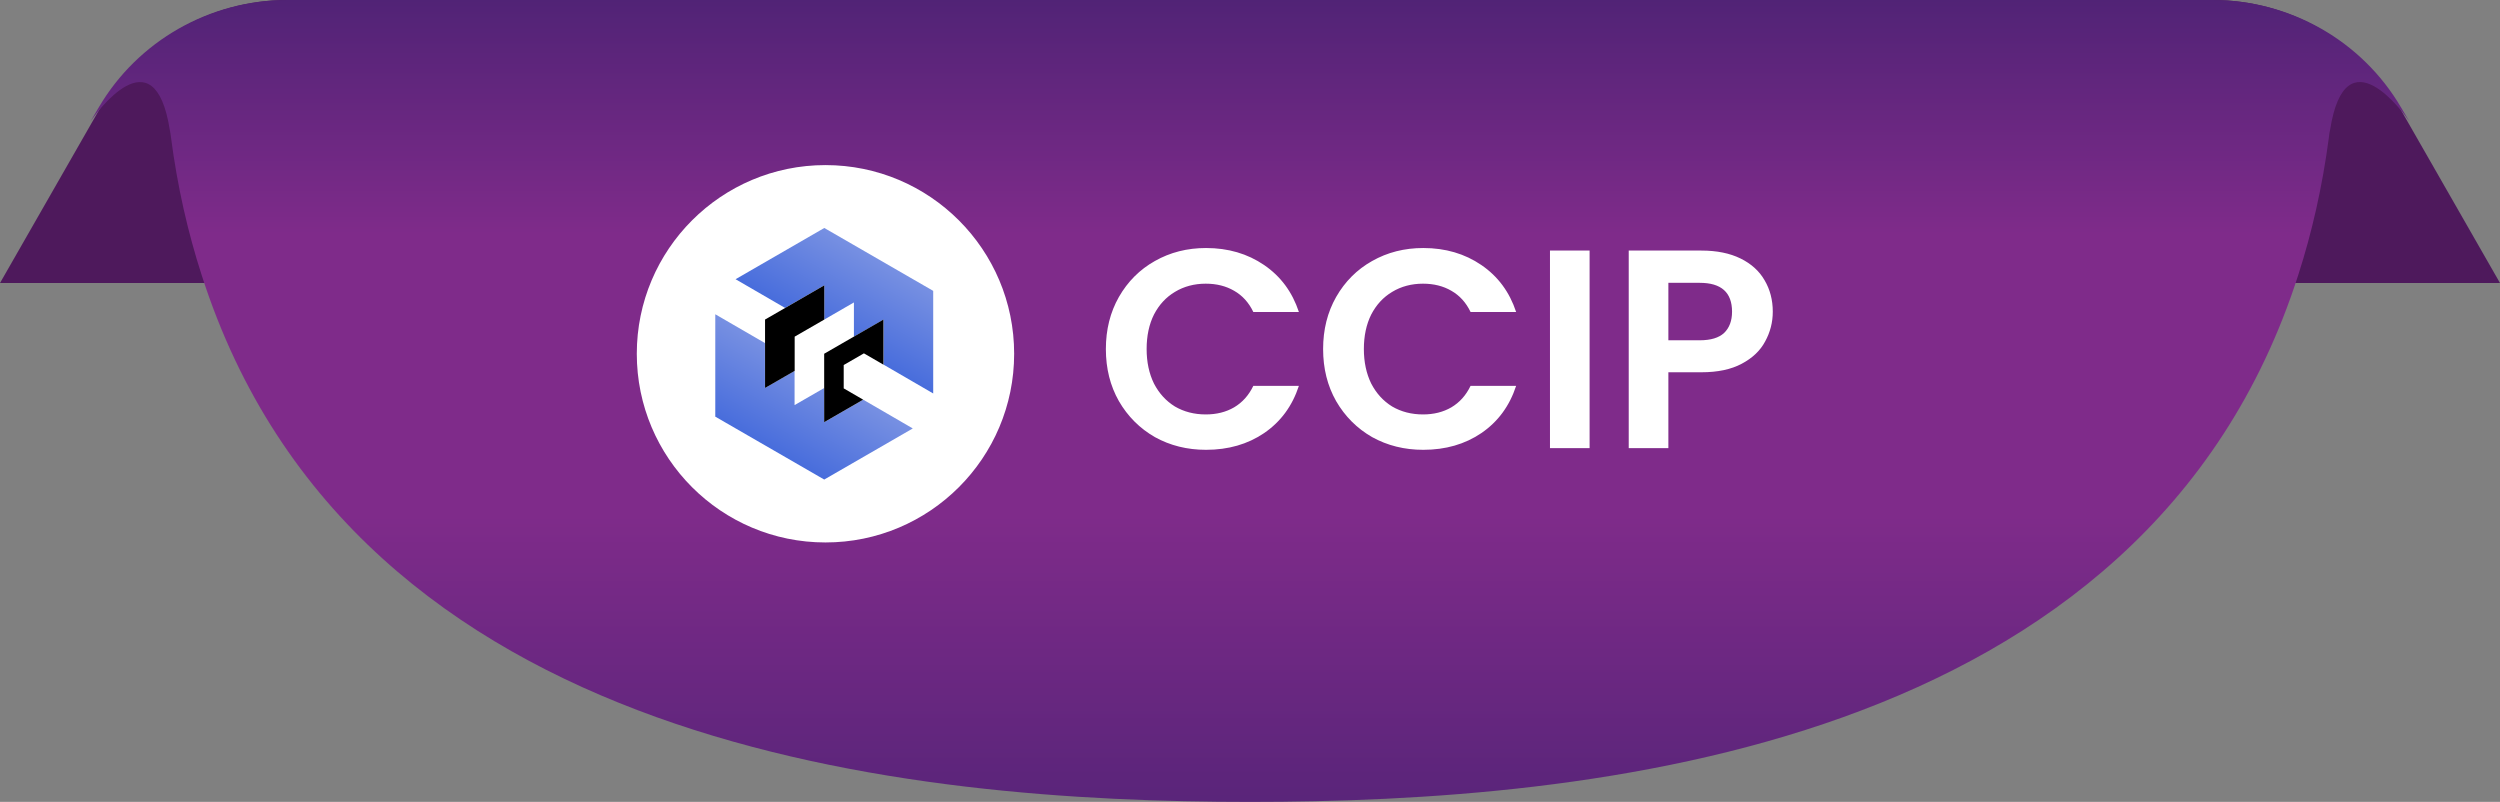 <svg width="106" height="34" viewBox="0 0 106 34" fill="none" xmlns="http://www.w3.org/2000/svg">
<rect x="0" y="0" width="106" height="34" fill="#808080" stroke="none"/>
<g clip-path="url(#clip0_3439_9212)">
<path d="M101.806 4.675C100.151 1.78 97.111 0 93.825 0H53.005H12.179C8.894 0 5.853 1.78 4.194 4.675L0 12H53H106L101.806 4.675Z" fill="#4E195C"/>
<path d="M101.799 4.546C100.144 1.729 97.1 0 93.809 0H12.181C8.89 0 5.85 1.729 4.191 4.546L3.844 5.138C4.048 4.844 6.541 1.339 7.199 5.505C7.218 5.601 7.236 5.706 7.25 5.826C7.523 7.922 7.968 9.858 8.548 11.656C15.012 31.867 38.698 34 52.995 34C67.296 34 90.978 31.862 97.447 11.656C98.026 9.858 98.467 7.927 98.745 5.826C98.754 5.711 98.772 5.601 98.796 5.505C99.454 1.335 101.947 4.844 102.151 5.138L101.799 4.546Z" fill="url(#paint0_linear_3439_9212)"/>
</g>
<circle cx="35" cy="15" r="8" fill="white"/>
<g clip-path="url(#clip1_3439_9212)">
<path d="M34.947 17.902V16.451L33.69 17.176V15.725L32.434 16.451V14.546L30.328 13.325V17.666L34.947 20.333L38.702 18.166L36.6 16.946L34.947 17.902Z" fill="url(#paint1_linear_3439_9212)"/>
<path d="M34.95 9.666L31.188 11.839L33.289 13.057L34.95 12.098V13.549L36.206 12.823V14.274L37.463 13.549V15.461L39.568 16.683V12.333L34.95 9.666Z" fill="url(#paint2_linear_3439_9212)"/>
<path d="M33.694 14.274L34.95 13.549V12.098L32.438 13.549V16.45L33.694 15.725V14.274Z" fill="black"/>
<path d="M35.773 16.467V15.477L36.63 14.982L37.458 15.462V13.549L34.945 14.999V17.901L36.598 16.946L35.773 16.467Z" fill="black"/>
</g>
<path d="M46.889 14.8C46.889 13.976 47.073 13.24 47.441 12.592C47.817 11.936 48.325 11.428 48.965 11.068C49.613 10.7 50.337 10.516 51.137 10.516C52.073 10.516 52.893 10.756 53.597 11.236C54.301 11.716 54.793 12.38 55.073 13.228H53.141C52.949 12.828 52.677 12.528 52.325 12.328C51.981 12.128 51.581 12.028 51.125 12.028C50.637 12.028 50.201 12.144 49.817 12.376C49.441 12.6 49.145 12.92 48.929 13.336C48.721 13.752 48.617 14.24 48.617 14.8C48.617 15.352 48.721 15.84 48.929 16.264C49.145 16.68 49.441 17.004 49.817 17.236C50.201 17.46 50.637 17.572 51.125 17.572C51.581 17.572 51.981 17.472 52.325 17.272C52.677 17.064 52.949 16.76 53.141 16.36H55.073C54.793 17.216 54.301 17.884 53.597 18.364C52.901 18.836 52.081 19.072 51.137 19.072C50.337 19.072 49.613 18.892 48.965 18.532C48.325 18.164 47.817 17.656 47.441 17.008C47.073 16.36 46.889 15.624 46.889 14.8ZM56.1 14.8C56.1 13.976 56.284 13.24 56.652 12.592C57.028 11.936 57.536 11.428 58.176 11.068C58.824 10.7 59.548 10.516 60.348 10.516C61.284 10.516 62.104 10.756 62.808 11.236C63.512 11.716 64.004 12.38 64.284 13.228H62.352C62.16 12.828 61.888 12.528 61.536 12.328C61.192 12.128 60.792 12.028 60.336 12.028C59.848 12.028 59.412 12.144 59.028 12.376C58.652 12.6 58.356 12.92 58.14 13.336C57.932 13.752 57.828 14.24 57.828 14.8C57.828 15.352 57.932 15.84 58.14 16.264C58.356 16.68 58.652 17.004 59.028 17.236C59.412 17.46 59.848 17.572 60.336 17.572C60.792 17.572 61.192 17.472 61.536 17.272C61.888 17.064 62.16 16.76 62.352 16.36H64.284C64.004 17.216 63.512 17.884 62.808 18.364C62.112 18.836 61.292 19.072 60.348 19.072C59.548 19.072 58.824 18.892 58.176 18.532C57.536 18.164 57.028 17.656 56.652 17.008C56.284 16.36 56.1 15.624 56.1 14.8ZM67.399 10.624V19H65.719V10.624H67.399ZM75.166 13.216C75.166 13.664 75.058 14.084 74.843 14.476C74.635 14.868 74.302 15.184 73.847 15.424C73.398 15.664 72.831 15.784 72.142 15.784H70.739V19H69.058V10.624H72.142C72.79 10.624 73.343 10.736 73.799 10.96C74.254 11.184 74.594 11.492 74.819 11.884C75.05 12.276 75.166 12.72 75.166 13.216ZM72.07 14.428C72.534 14.428 72.879 14.324 73.103 14.116C73.326 13.9 73.439 13.6 73.439 13.216C73.439 12.4 72.983 11.992 72.07 11.992H70.739V14.428H72.07Z" fill="white"/>
<defs>
<linearGradient id="paint0_linear_3439_9212" x1="52.996" y1="36.801" x2="52.996" y2="-0.016" gradientUnits="userSpaceOnUse">
<stop stop-color="#512376"/>
<stop offset="0.406" stop-color="#7F2B8A"/>
<stop offset="0.729" stop-color="#7F2B8A"/>
<stop offset="1" stop-color="#512376"/>
</linearGradient>
<linearGradient id="paint1_linear_3439_9212" x1="34.516" y1="15.743" x2="32.637" y2="18.999" gradientUnits="userSpaceOnUse">
<stop stop-color="#7790E2"/>
<stop offset="1" stop-color="#486DDC"/>
</linearGradient>
<linearGradient id="paint2_linear_3439_9212" x1="37.26" y1="11" x2="35.376" y2="14.263" gradientUnits="userSpaceOnUse">
<stop stop-color="#7790E2"/>
<stop offset="1" stop-color="#486DDC"/>
</linearGradient>
<clipPath id="clip0_3439_9212">
<rect width="106" height="34" fill="white"/>
</clipPath>
<clipPath id="clip1_3439_9212">
<rect width="9.238" height="10.667" fill="white" transform="translate(30.328 9.666)"/>
</clipPath>
</defs>
</svg>
